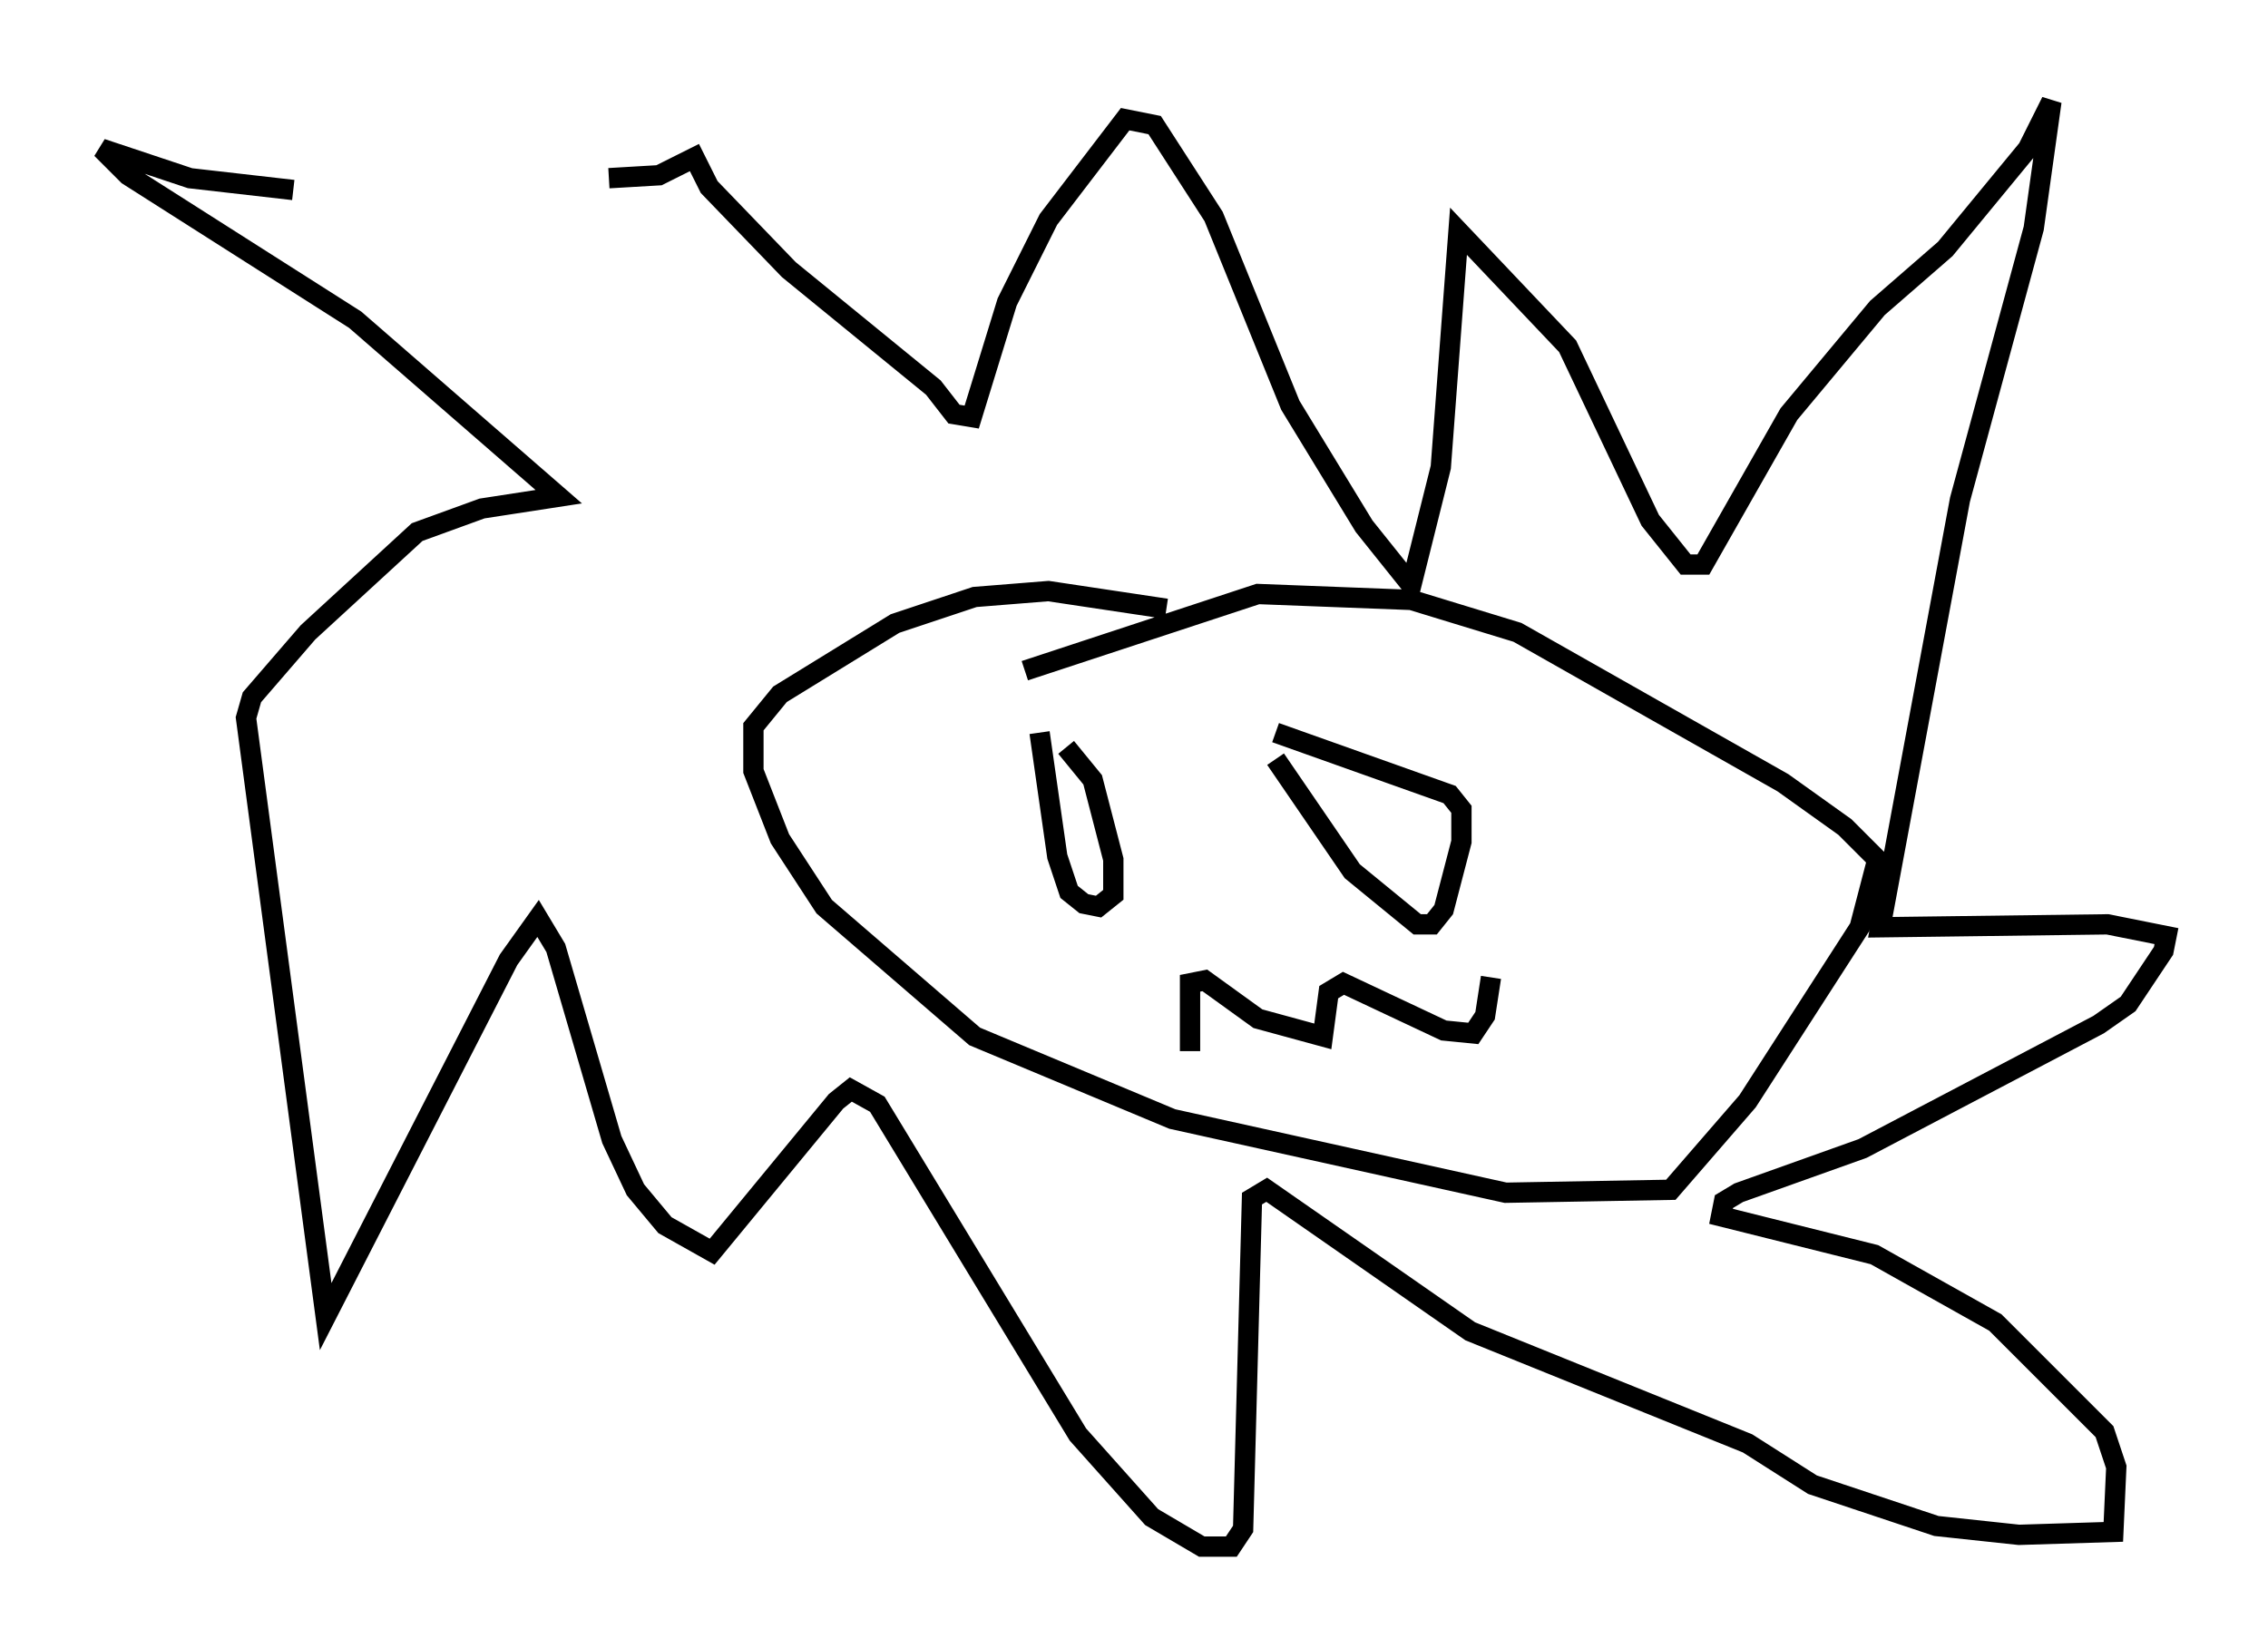 <?xml version="1.0" encoding="utf-8" ?>
<svg baseProfile="full" height="81.173" version="1.1" width="111.676" xmlns="http://www.w3.org/2000/svg" xmlns:ev="http://www.w3.org/2001/xml-events" xmlns:xlink="http://www.w3.org/1999/xlink"><defs /><rect fill="white" height="81.173" width="111.676" x="0" y="0" /><path d="M31.871, 10.084 m-17.43, -0.726 l-5.084, -0.581 -4.358, -1.453 l1.307, 1.307 11.184, 7.117 l10.022, 8.715 -3.777, 0.581 l-3.196, 1.162 -5.374, 4.939 l-2.76, 3.196 -0.291, 1.017 l3.922, 29.486 9.006, -17.575 l1.453, -2.034 0.872, 1.453 l2.76, 9.441 1.162, 2.469 l1.453, 1.743 2.324, 1.307 l6.101, -7.408 0.726, -0.581 l1.307, 0.726 9.877, 16.268 l3.631, 4.067 2.469, 1.453 l1.453, 0.0 0.581, -0.872 l0.436, -16.268 0.726, -0.436 l10.022, 6.972 13.654, 5.52 l3.196, 2.034 6.101, 2.034 l4.067, 0.436 4.648, -0.145 l0.145, -3.196 -0.581, -1.743 l-5.374, -5.374 -5.955, -3.341 l-7.553, -1.888 0.145, -0.726 l0.726, -0.436 6.101, -2.179 l11.62, -6.101 1.453, -1.017 l1.743, -2.615 0.145, -0.726 l-2.905, -0.581 -11.184, 0.145 l3.922, -21.061 3.631, -13.363 l0.872, -6.246 -1.162, 2.324 l-4.067, 4.939 -3.341, 2.905 l-4.358, 5.229 -4.212, 7.408 l-0.872, 0.0 -1.743, -2.179 l-4.067, -8.57 -5.374, -5.665 l-0.872, 11.62 -1.453, 5.81 l-2.324, -2.905 -3.631, -5.955 l-3.777, -9.296 -2.905, -4.503 l-1.453, -0.291 -3.777, 4.939 l-2.034, 4.067 -1.743, 5.665 l-0.872, -0.145 -1.017, -1.307 l-7.117, -5.81 -3.922, -4.067 l-0.726, -1.453 -1.743, 0.872 l-2.469, 0.145 m27.452, 21.207 l-5.81, -0.872 -3.631, 0.291 l-3.922, 1.307 -5.665, 3.486 l-1.307, 1.598 0.0, 2.179 l1.307, 3.341 2.179, 3.341 l7.408, 6.391 9.732, 4.067 l16.413, 3.631 8.134, -0.145 l3.777, -4.358 5.52, -8.57 l0.872, -3.341 -1.598, -1.598 l-3.05, -2.179 -13.073, -7.408 l-5.229, -1.598 -7.553, -0.291 l-11.475, 3.777 m0.726, 3.05 l0.872, 6.101 0.581, 1.743 l0.726, 0.581 0.726, 0.145 l0.726, -0.581 0.0, -1.743 l-1.017, -3.922 -1.307, -1.598 m10.313, 0.581 l3.777, 5.52 3.196, 2.615 l0.726, 0.0 0.581, -0.726 l0.872, -3.341 0.0, -1.598 l-0.581, -0.726 -8.57, -3.05 m-4.212, 15.687 l0.0, -3.341 0.726, -0.145 l2.615, 1.888 3.196, 0.872 l0.291, -2.179 0.726, -0.436 l4.939, 2.324 1.453, 0.145 l0.581, -0.872 0.291, -1.888 " fill="none" stroke="black" stroke-width="1" /></svg>